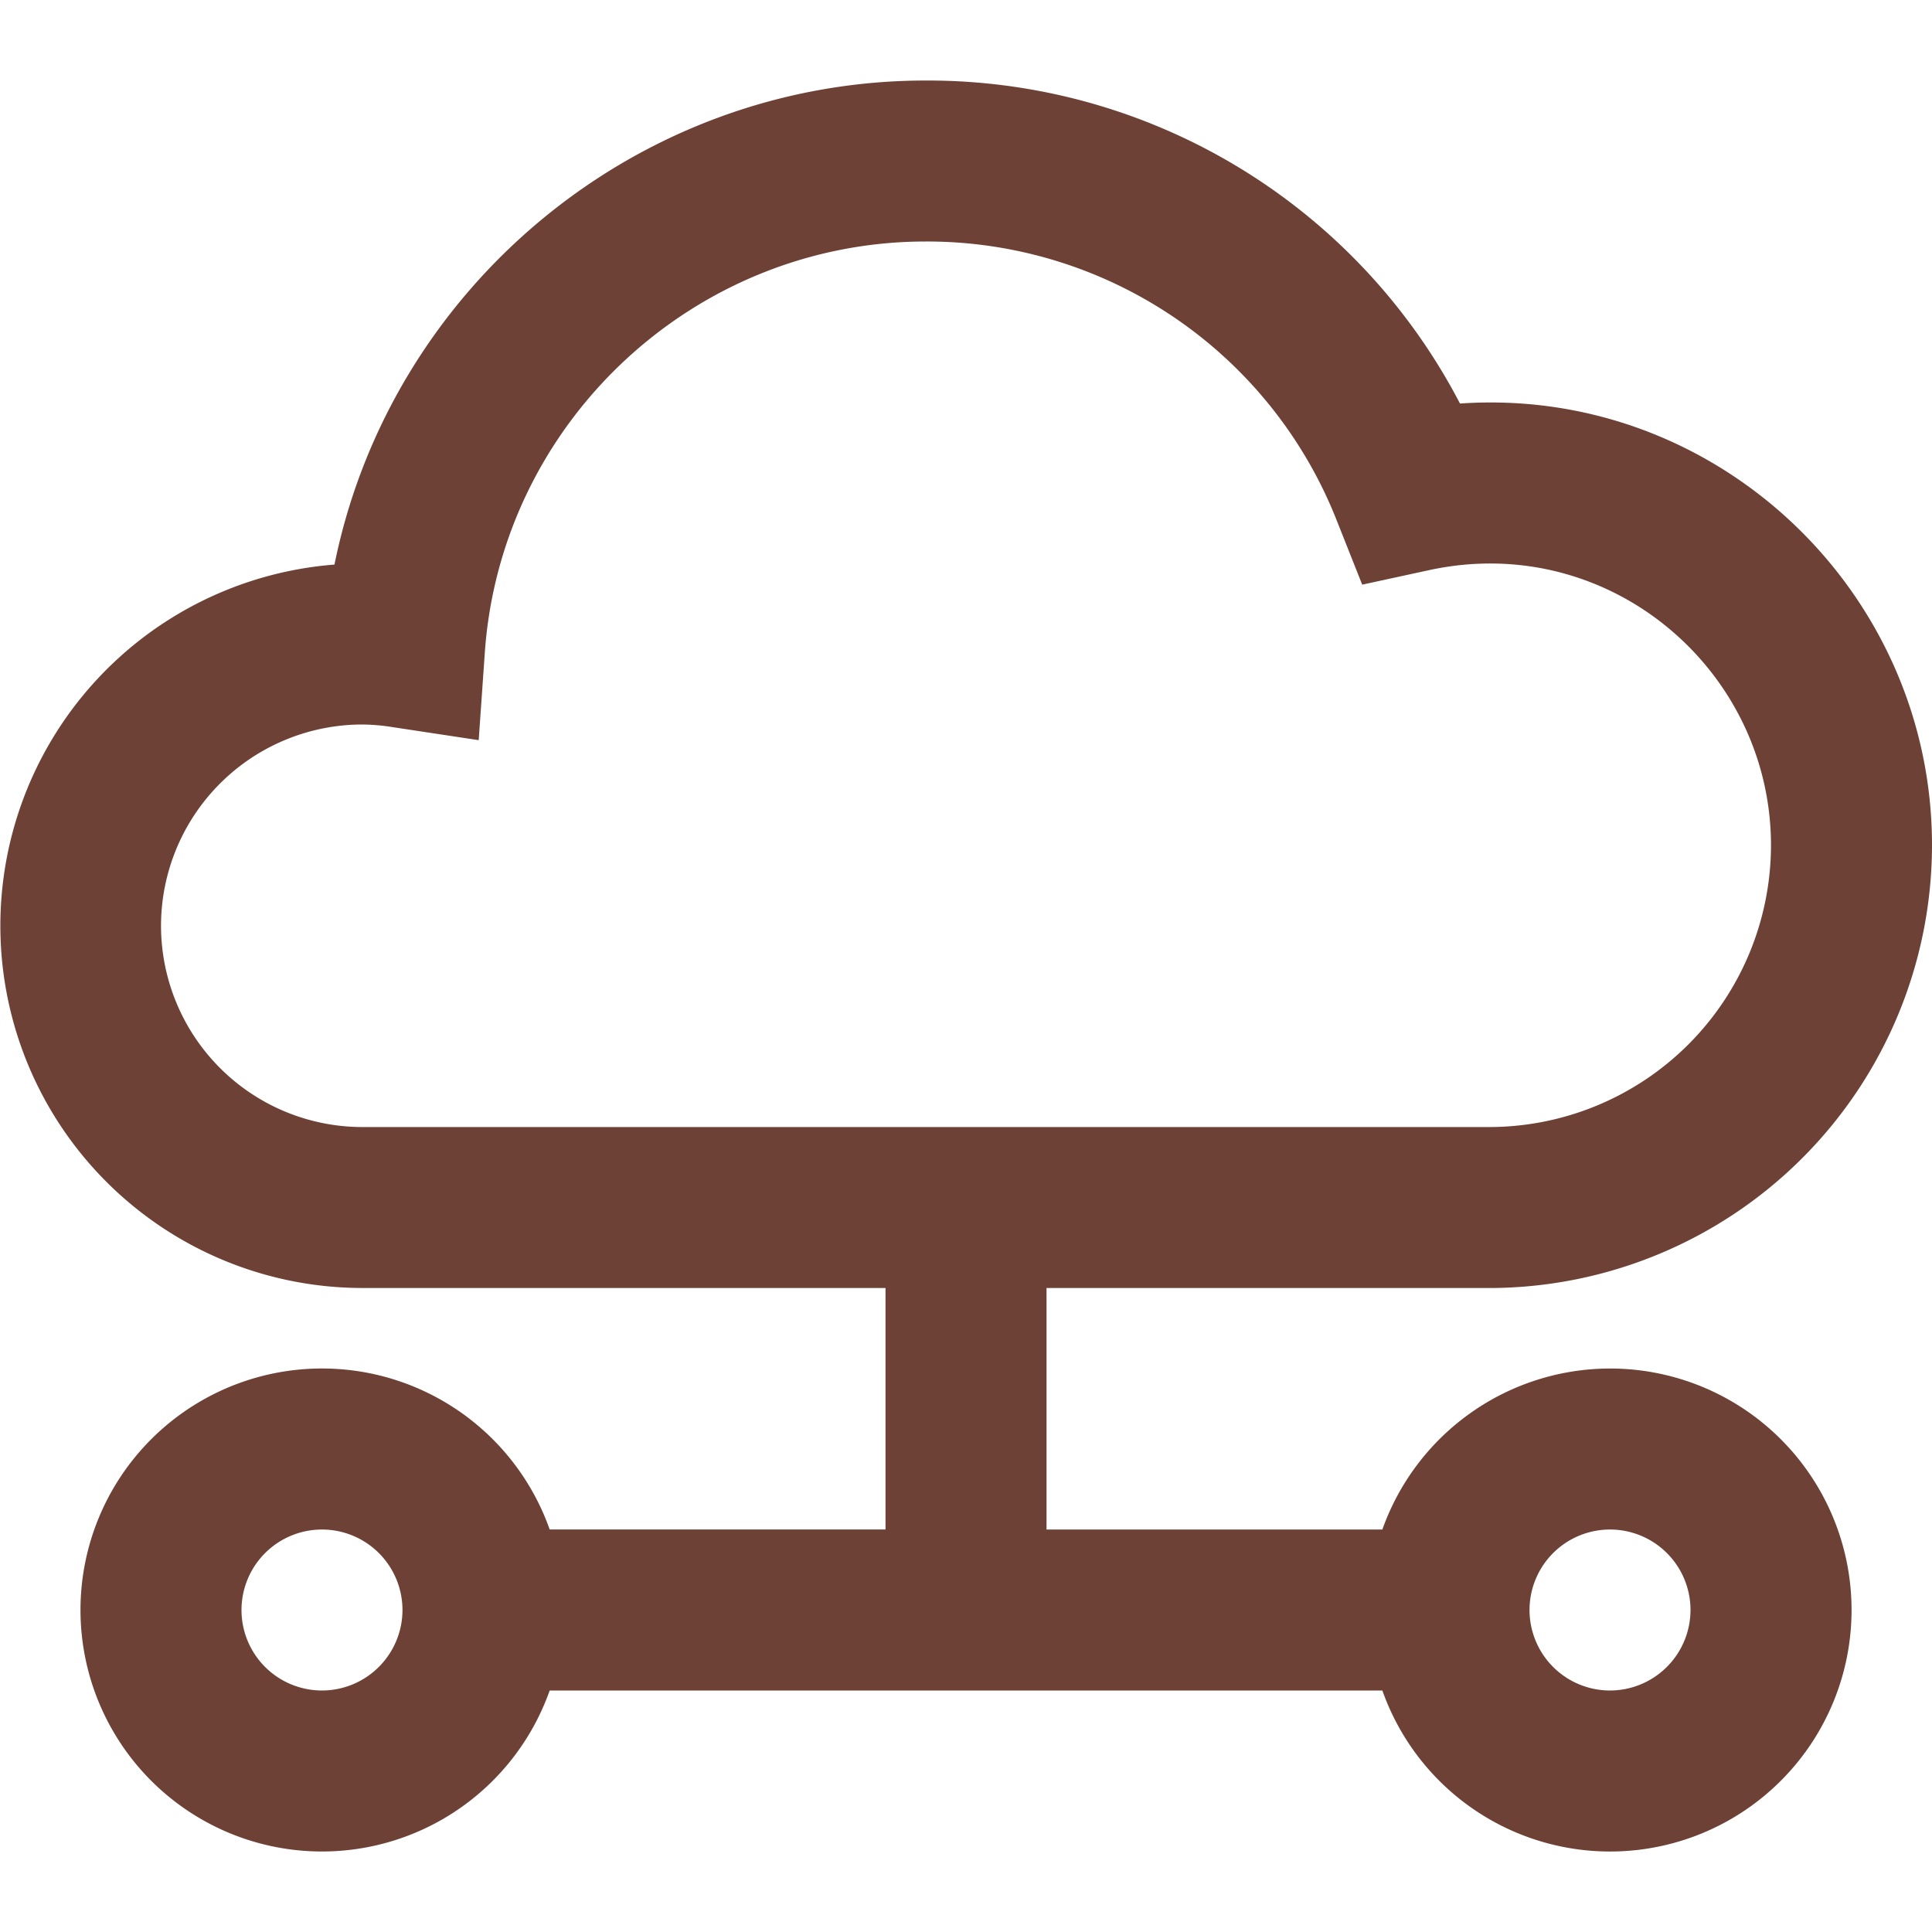 <svg id="Layer_1" data-name="Layer 1" xmlns="http://www.w3.org/2000/svg" viewBox="0 0 512 512"><defs><style>.cls-1{fill:#6d4135;}</style></defs><title>cloud-server-outline</title><path class="cls-1" d="M426.67,362.67a64.1,64.1,0,0,0-60.33,42.67h-89v-64H394.67A117.47,117.47,0,0,0,512,224c0-67.27-57.21-121.74-125.09-117.06a159,159,0,0,0-141.58-85.6c-76.62,0-141.85,54.89-156.69,128.28A96,96,0,0,0,96,341.33H234.67v64h-89a64,64,0,1,0,0,42.67H366.34a64,64,0,1,0,60.33-85.33Zm-384-117.33A53.4,53.4,0,0,1,96,192a52.75,52.75,0,0,1,8,.69l22.86,3.46,1.61-23.07C132.7,111.92,184,64,245.33,64a116.71,116.71,0,0,1,109,74.13L361,154.94l17.69-3.84c47.77-10.39,90.64,26.52,90.64,72.91a74.75,74.75,0,0,1-74.67,74.67H96A53.4,53.4,0,0,1,42.67,245.33ZM85.33,448a21.33,21.33,0,1,1,21.33-21.33A21.36,21.36,0,0,1,85.33,448Zm341.33,0A21.33,21.33,0,1,1,448,426.67,21.36,21.36,0,0,1,426.67,448Z"/></svg>